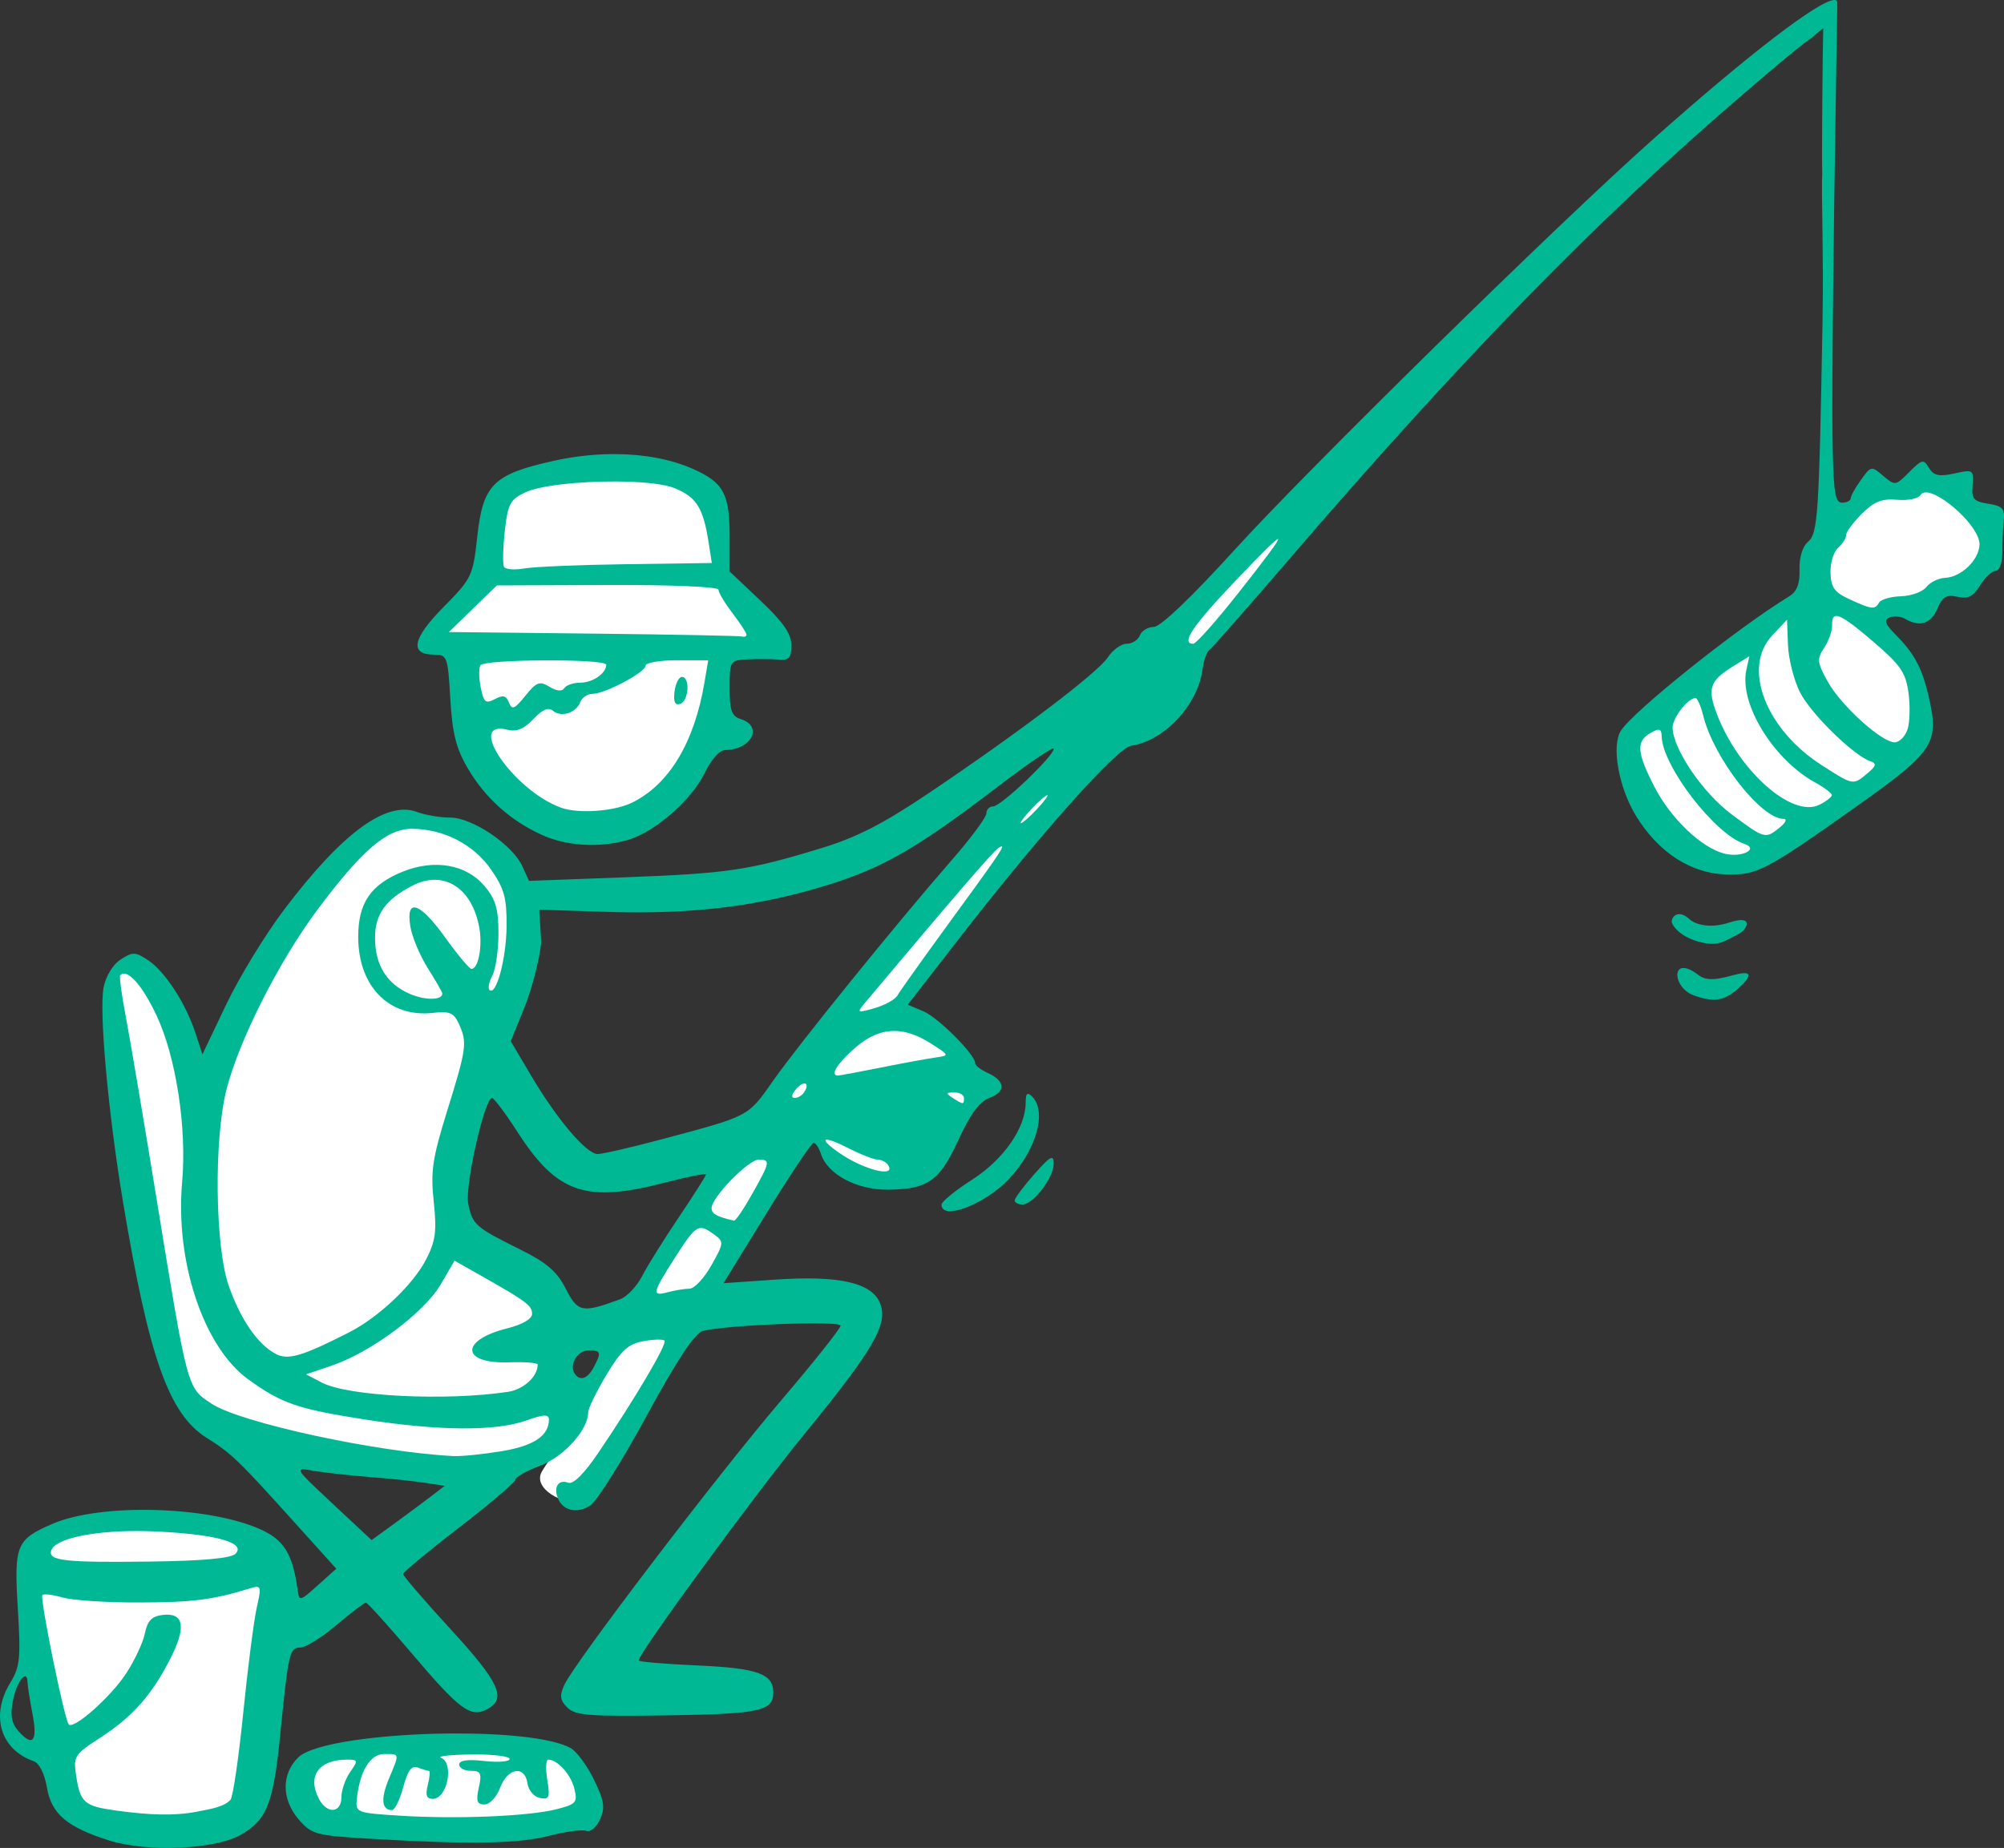 <?xml version="1.0" ?><svg height="359.271mm" viewBox="0 0 389.512 359.271" width="389.512mm" xmlns="http://www.w3.org/2000/svg">
    <rect x="0" y="0" width="389.512" height="359.271" fill="#333333" stroke="none"/>
    <path d="m 8412.6,3489.092 v 5e-4 c -1.924,-0.216 -17.712,14.267 -23.157,19.579 -5.62,5.484 -51.651,57.202 -54.634,61.621 -2.983,4.42 -52.933,68.593 -55.588,72.816 -2.655,4.223 -16.562,32.103 -18.145,34.558 -2.246,2.549 -4.089,5.197 -5.861,8.09 -2.155,3.519 4.536,6.543 6.602,5.941 4.329,-1.26 10.221,-12.276 13.604,-19.331 3.383,-7.055 33.139,-54.082 33.139,-54.082 0,0 0.673,4.681 6.966,8.577 6.293,3.896 11.313,2.291 14.623,-0.098 3.31,-2.39 8.766,-8.364 8.966,-14.225 0.2,-5.86 -4.656,-13.324 -10.585,-13.88 -5.929,-0.557 -6.457,0.262 -4.256,-2.848 2.201,-3.11 26.555,-33.441 30.83,-38.663 4.274,-5.221 30.756,-34.259 35.849,-40.283 5.093,-6.024 22.826,-26.478 21.789,-27.706 -0.032,-0.038 -0.08,-0.061 -0.142,-0.068 z m -143.482,2.121 c -7.594,0 -16.521,1.484 -20.642,4.054 -5.274,3.29 -4.183,16.843 -4.183,16.843 0,0 -11.549,11.687 -10.113,12.031 0,0 4.947,0.819 5.566,1.081 0.618,0.262 -0.382,10.689 5.438,24.176 5.82,13.488 19.243,11.851 31.447,6.351 12.204,-5.5 13.277,-28.906 13.277,-28.906 0,0 6.912,-0.982 10.149,-0.884 3.237,0.098 -9.494,-14.617 -9.494,-14.617 0,0 -0.491,-6.695 -1.091,-11.867 -0.6,-5.173 -6.275,-6.809 -14.423,-7.906 -1.782,-0.24 -3.805,-0.356 -5.931,-0.355 z m 254.768,2.395 c -5.409,0.122 -16.483,4.891 -18.418,7.278 -2.064,2.546 -3.38,13.692 -3.38,13.692 0,0 -26.361,22.032 -31.683,24.977 -5.321,2.945 -4.19,3.84 -3.961,10.156 4.128,16.968 17.722,19.197 21.071,18.426 3.349,-0.77 21.667,-12.619 29.664,-19.169 7.997,-6.551 6.285,-10.266 5.123,-15.674 -1.162,-5.408 -9.68,-13.266 -9.68,-13.266 0,0 17.142,-5.835 19.038,-6.537 1.896,-0.702 5.55,-5.89 5,-8.284 -0.55,-2.394 -6.881,-10.996 -11.774,-11.56 -0.306,-0.035 -0.641,-0.047 -1.001,-0.039 z m -293.24,65.512 c -1.492,0 -2.84,0.196 -3.917,0.595 -4.925,1.824 -16.155,12.664 -24.219,26.102 -8.063,13.437 -11.918,30.574 -11.918,30.574 0,0 -4.138,-12.703 -5.559,-16.224 -1.421,-3.521 -5.868,-10.309 -8.021,-12.551 -2.153,-2.242 -4.067,0.025 -4.813,2.888 -0.746,2.862 6.969,54.55 10.037,69.469 3.068,14.919 4.461,12.247 9.091,15.476 4.63,3.229 39.783,9.904 51.914,10.575 12.131,0.671 17.732,-6.636 17.76,-12.361 -0.532,-7.577 -3.899,-5.105 -1.709,-13.119 0.887,-3.647 -0.352,-11.234 -8.964,-14.476 -8.613,-3.242 -12.947,-10.335 -12.018,-16.933 0.929,-6.598 4.659,-13.481 11.231,-33.58 6.572,-20.099 0.887,-25.57 -3.208,-30.357 -3.199,-3.74 -10.358,-6.096 -15.686,-6.079 z m -56.629,136.212 v 0 h -1.758 c -9.216,0.057 -15.067,3.595 -16.231,6.709 -1.164,3.114 1.762,26.27 3.24,35.555 1.478,9.285 2.957,14.691 9.216,16.305 3.019,1.953 24.032,2.859 28.687,-1.075 4.655,-3.935 5.787,-21.967 6.731,-33.998 0.944,-12.031 1.667,-17.07 -4.372,-19.957 -5.662,-2.707 -16.576,-3.498 -25.512,-3.54 z m 52.067,43.294 v 5e-4 c -13.889,0.066 -16.443,3.657 -17.311,7.341 -0.239,7.801 4.236,7.584 11.498,8.458 7.261,0.874 32.775,0.457 39.98,-0.809 7.205,-1.266 4.728,-7.245 1.084,-11.183 -3.645,-3.939 -12.539,-2.938 -30.566,-3.711 -1.69,-0.072 -3.248,-0.103 -4.685,-0.097 z" fill="#FFFFFF" paint-order="markers stroke fill" transform="translate(348.29,289.123) translate(-8498.119,-3688.897)"/>
    <path d="m 8506.376,3399.774 c -2.895,0.013 -16.526,10.4 -35.496,27.294 -18.649,16.607 -66.701,63.784 -81.082,79.605 -8.416,9.259 -14.421,14.99 -15.706,14.99 -1.144,0 -2.362,0.735 -2.707,1.635 -0.345,0.899 -1.5,1.636 -2.566,1.636 -1.066,0 -2.722,1.196 -3.679,2.657 -1.955,2.984 -17.137,14.498 -34.792,26.384 -8.884,5.981 -14.004,8.6 -20.968,10.724 -14.075,4.293 -18.127,4.892 -38.166,5.642 l -18.56,0.694 -1.297,-2.847 c -1.903,-4.177 -9.724,-9.459 -14.006,-9.459 -1.97,0 -4.863,-0.487 -6.43,-1.083 -5.979,-2.273 -14.562,4.022 -25.86,18.966 -3.67,4.855 -8.745,13.172 -11.278,18.483 l -4.606,9.657 -1.381,-4.205 c -1.894,-5.77 -5.943,-11.969 -9.219,-14.115 -2.482,-1.627 -2.965,-1.635 -5.322,-0.09 -1.531,1.003 -2.882,3.245 -3.301,5.474 -0.88,4.694 0.899,24.297 3.775,41.592 5.056,30.396 8.93,41.321 16.291,45.926 4.732,2.961 6.1,4.274 16.673,16.002 l 8.497,9.425 -3.591,3.225 c -3.495,3.139 -3.6,3.162 -3.924,0.846 -0.983,-7.021 -2.657,-9.706 -7.344,-11.78 -10.201,-4.512 -31,-5.038 -40.291,-1.018 -7.079,3.063 -7.502,4.096 -6.746,16.493 0.587,9.63 0.414,11.322 -1.469,14.41 -3.897,6.392 -1.928,12.974 4.564,15.253 1.072,0.376 2.102,2.422 2.548,5.061 0.872,5.162 3.848,7.716 12.024,10.321 7.443,2.372 20.729,1.798 25.723,-1.11 5.088,-2.963 6.284,-6.047 7.638,-19.682 1.562,-15.725 1.79,-16.7 3.911,-16.7 0.999,0 4.144,-1.962 6.989,-4.361 2.844,-2.398 5.417,-4.361 5.72,-4.361 0.301,0 4.295,4.417 8.874,9.814 9.398,11.076 11.489,12.626 14.715,10.899 3.828,-2.049 2.4,-5.174 -7.086,-15.515 -5.097,-5.556 -9.267,-10.397 -9.267,-10.758 0,-0.36 4.906,-4.433 10.902,-9.051 5.996,-4.618 10.902,-8.794 10.902,-9.282 0,-0.487 2.188,-1.722 4.862,-2.743 4.634,-1.77 9.31,-6.988 9.31,-10.389 0,-0.735 1.586,-3.987 3.524,-7.228 2.841,-4.75 4.225,-6.024 7.138,-6.57 1.987,-0.371 3.863,-0.426 4.169,-0.12 0.589,0.589 -5.715,11.275 -12.895,21.862 -2.732,4.028 -4.856,6.138 -5.811,5.771 -1.863,-0.715 -2.883,0.762 -2.04,2.96 0.957,2.495 3.77,3.136 6.341,1.445 1.265,-0.832 6.181,-8.656 10.925,-17.387 5.889,-10.839 9.347,-16.078 10.902,-16.514 4.191,-1.179 26.806,-2.064 26.806,-1.052 0,0.542 -5.227,7.117 -11.614,14.611 -12.427,14.581 -40.133,50.95 -42.096,55.258 -0.945,2.075 -0.824,2.964 0.599,4.387 1.531,1.545 4.311,1.746 19.53,1.514 17.936,-0.274 20.499,-0.833 20.499,-4.47 0,-3.618 -3.084,-4.71 -14.775,-5.23 -6.264,-0.279 -11.389,-0.714 -11.389,-0.967 0,-1.396 22.372,-31.976 32.099,-43.876 13.559,-16.588 16.393,-21.45 14.857,-25.488 -1.549,-4.075 -7.958,-5.542 -20.448,-4.679 l -10.013,0.691 8.378,-13.626 c 4.608,-7.494 8.713,-13.644 9.122,-13.644 0.409,-0.01 1.052,0.95 1.427,2.133 1.266,3.988 7.022,7.043 13.1,6.957 7.774,-0.113 9.963,-1.674 13.658,-9.741 2.278,-4.974 4.06,-7.369 6.045,-8.124 3.223,-1.225 3.039,-3.29 -0.431,-4.858 -1.31,-0.592 -2.382,-1.433 -2.382,-1.87 0,-1.678 -7.19,-8.879 -10.077,-10.093 l -3.032,-1.275 9.674,-12.466 c 16.214,-20.895 31.021,-37.505 33.785,-37.9 6.377,-0.91 12.95,-7.948 13.827,-14.804 0.223,-1.744 0.826,-3.461 1.34,-3.815 0.514,-0.355 7.254,-8.004 14.977,-16.998 33.757,-39.313 60.204,-66.466 88.13,-90.486 7.564,-6.505 11.765,-10.021 13.925,-11.488 0.749,-0.67 1.559,-1.321 2.276,-1.881 -0.112,4.23 -0.32,25.703 -0.189,28.228 -0.208,3.21 0.281,16.077 0.056,28.682 -0.677,37.946 -0.9,41.317 -2.844,42.948 -1.042,0.874 -1.699,3.046 -1.627,5.372 0.086,2.747 -0.504,4.288 -1.988,5.194 -10.06,6.145 -30.313,22.321 -32.739,26.149 -1.881,2.969 -0.422,11.093 2.987,16.63 4.344,7.055 10.651,11.133 17.487,11.305 6.035,0.152 7.561,-0.642 25.137,-13.08 15.063,-10.659 16.23,-12.354 14.365,-20.857 -1.312,-5.984 -2.802,-8.87 -6.511,-12.611 -2.123,-2.141 -2.404,-2.916 -1.237,-3.405 0.83,-0.349 2.215,-0.218 3.076,0.29 2.779,1.64 5.003,0.917 6.234,-2.026 0.969,-2.313 1.728,-2.762 3.888,-2.29 2.08,0.454 3.068,-0.043 4.392,-2.207 0.939,-1.536 2.301,-2.811 3.026,-2.833 0.741,-0.023 1.313,-1.594 1.307,-3.586 -0.01,-1.949 0.114,-4.761 0.269,-6.25 0.234,-2.256 -0.266,-2.791 -3.008,-3.213 -2.849,-0.439 -3.257,-0.922 -3.05,-3.612 0.229,-2.996 0.105,-3.077 -3.541,-2.274 -2.977,0.655 -4.023,0.428 -4.924,-1.07 -1.065,-1.771 -1.33,-1.716 -3.855,0.809 -2.668,2.668 -2.748,2.68 -5.049,0.724 -2.303,-1.958 -2.368,-1.946 -4.325,0.774 -1.093,1.518 -2.001,3.129 -1.986,3.579 0,0.45 -0.734,0.841 -1.633,0.869 -1.34,0.042 -1.678,-1.759 -1.865,-10.031 -0.373,-16.344 0.82,-81.906 0.859,-85.321 l 0.013,-1.171 c 0,-0.137 -0.01,-0.259 -0.029,-0.37 0.117,-0.559 -0.052,-0.846 -0.521,-0.843 z m -236.821,88.279 v 0.01 c -0.37,0 -0.742,-9e-4 -1.116,0 -3.586,0.053 -7.309,0.487 -11.014,1.312 -11.709,2.605 -13.718,4.592 -14.823,14.661 -0.851,7.75 -1.057,8.181 -6.592,13.786 -6.045,6.121 -6.642,9.229 -1.772,9.229 2.502,0 2.642,0.385 3.117,8.577 0.389,6.724 1.121,9.644 3.389,13.514 3.373,5.756 8.256,10.149 14.384,12.943 4.835,2.204 11.197,2.581 16.738,0.992 5.198,-1.491 12.42,-7.784 14.921,-13 1.232,-2.571 2.912,-4.478 3.959,-4.478 5.138,-0.036 7.489,-4.612 3.087,-6.009 -1.792,-0.569 -2.18,-1.65 -2.18,-6.07 0,-5.306 0.047,-5.38 3.543,-5.548 1.949,-0.093 4.647,-0.075 5.997,0.04 2.001,0.172 2.453,-0.343 2.453,-2.789 0,-2.221 -1.555,-4.469 -5.997,-8.669 l -5.997,-5.671 v -6.707 c 0,-8.429 -1.173,-10.602 -7.152,-13.246 -4.211,-1.863 -9.39,-2.831 -14.945,-2.872 z m -0.038,5.327 c 0.463,0 0.923,0.01 1.377,0.018 4.359,0.09 8.229,0.512 10.135,1.309 4.222,1.765 5.491,3.825 6.548,10.625 l 0.606,3.901 -16.527,0.226 -5e-4,5e-4 c -9.09,0.125 -18.067,0.499 -19.947,0.832 -1.88,0.332 -3.644,0.193 -3.919,-0.311 -0.275,-0.503 -0.208,-3.61 0.148,-6.902 0.574,-5.293 1.027,-6.167 3.919,-7.55 2.953,-1.412 10.716,-2.18 17.66,-2.147 z m 254.52,2.127 c 2.991,-0.181 10.686,6.716 10.548,10.186 -0.118,2.978 -3.571,6.281 -6.717,6.429 -1.274,0.06 -2.904,0.863 -3.622,1.785 -0.718,0.922 -2.933,1.728 -4.922,1.79 -1.989,0.062 -3.903,0.612 -4.255,1.223 -0.822,1.427 -1.399,1.363 -5.746,-0.634 -2.934,-1.348 -3.617,-2.294 -3.705,-5.135 -0.06,-1.916 0.608,-4.116 1.484,-4.89 0.876,-0.774 1.577,-1.886 1.558,-2.471 -0.018,-0.585 1.349,-2.438 3.039,-4.118 2.419,-2.405 3.879,-2.985 6.876,-2.729 2.092,0.178 4.12,-0.225 4.506,-0.895 0.199,-0.345 0.53,-0.516 0.958,-0.542 z m -125.797,9.055 c 0.359,0.079 -2.298,3.642 -7.968,10.831 h -0.015 c -4.139,5.247 -7.963,9.54 -8.497,9.54 -2.495,0 -0.129,-3.498 8.481,-12.537 5.016,-5.26 7.682,-7.903 8,-7.833 z m -130.303,8.946 c 12.194,-0.048 21.532,0.343 21.533,0.902 2e-4,0.543 1.227,2.596 2.726,4.561 1.499,1.965 2.725,3.85 2.725,4.19 -9e-4,0.333 -0.368,0.503 -0.817,0.364 -0.45,-0.139 -13.464,-0.394 -28.919,-0.564 l -28.101,-0.31 4.66,-4.531 4.66,-4.53 z m 238.772,6.025 c 1.018,-0.056 3.18,1.52 7.305,5.061 5.232,4.491 6.229,5.947 6.763,9.878 0.344,2.536 0.261,5.726 -0.183,7.09 -0.445,1.363 -1.555,2.503 -2.467,2.531 -2.504,0.078 -10.491,-7.151 -13.06,-11.822 -2.068,-3.76 -2.128,-4.343 -0.671,-6.567 0.879,-1.343 1.571,-3.313 1.538,-4.378 -0.035,-1.137 0.164,-1.759 0.775,-1.793 z m -9.541,0.722 0.183,4.878 c 0.097,2.683 1.133,6.811 2.303,9.174 2.041,4.122 10.449,12.373 13.728,13.471 1.248,0.417 1.133,0.897 -0.553,2.319 h -0.01 c -2.836,2.391 -2.736,2.409 -8.928,-1.569 -10.918,-7.014 -15.475,-18.962 -9.612,-25.203 z m -7.322,7.094 -0.585,2.686 c -1.426,6.536 5.229,17.394 13.417,21.893 1.746,0.959 3.184,2.05 3.195,2.423 0.012,0.374 -1.084,1.226 -2.435,1.893 -5.313,2.624 -15.741,-6.657 -19.945,-17.751 -1.826,-4.819 -1.317,-6.364 2.982,-9.043 z m -208.456,0.793 h 6.092 l -0.739,4.37 c -1.983,11.74 -6.971,19.942 -14.22,23.381 -3.454,1.639 -10.271,2.108 -13.581,0.933 -9.235,-3.277 -18.849,-17.285 -10.409,-15.167 1.71,0.429 3.192,-0.191 4.965,-2.078 1.788,-1.904 2.914,-2.37 3.847,-1.595 1.6,1.328 4.477,0.376 5.294,-1.752 0.327,-0.853 1.366,-1.551 2.308,-1.551 2.424,0 10.348,-4.192 10.348,-5.473 0,-0.588 2.742,-1.068 6.093,-1.068 z m -25.675,0.018 c 6.022,-0.026 11.95,0.25 11.95,0.854 0,1.672 -2.634,3.489 -5.06,3.489 -1.344,0 -2.74,0.48 -3.103,1.068 -0.415,0.673 -1.478,0.572 -2.866,-0.272 h -5e-4 c -1.924,-1.169 -2.525,-0.944 -4.702,1.755 -2.084,2.585 -2.608,2.802 -3.179,1.316 -0.527,-1.374 -1.154,-1.527 -2.75,-0.673 -1.78,0.952 -2.16,0.64 -2.737,-2.246 -0.368,-1.843 -0.398,-3.792 -0.065,-4.33 0.374,-0.605 6.49,-0.933 12.512,-0.959 z m 26.669,3.219 c -0.6,-0.018 -1.252,1.262 -1.447,2.845 -0.249,2.011 0.08,2.733 1.09,2.396 1.672,-0.557 1.988,-5.192 0.357,-5.241 z m 196.995,4.105 c 0.355,-0.011 1.04,1.563 1.521,3.497 2.052,8.239 11.248,20.021 15.611,19.999 0.729,0 0.396,0.743 -0.74,1.659 -2.826,2.28 -2.894,2.262 -9.306,-2.489 -5.612,-4.159 -11.408,-12.631 -11.54,-16.868 -0.058,-1.873 2.92,-5.75 4.454,-5.798 z m -7.13,6.168 c 0.402,0.047 0.532,0.482 0.56,1.361 0.212,5.788 10.34,18.935 16.025,20.802 3.006,0.987 -0.456,2.763 -3.772,1.936 -4.535,-1.131 -10.511,-6.84 -13.723,-13.11 -3.366,-6.57 -3.522,-8.739 -0.745,-10.338 0.664,-0.382 1.134,-0.605 1.466,-0.647 0.069,-0.01 0.132,-0.01 0.19,0 z m -117.666,3.646 h 5e-4 c 0.037,0 0.055,0.02 0.055,0.052 0,1.424 -10.261,11.197 -11.757,11.197 -0.729,0 -1.329,0.613 -1.329,1.363 0,0.749 -3,4.796 -6.662,8.994 -10.625,12.179 -29.824,35.898 -34.804,42.997 -4.949,7.055 -4.437,6.787 -21.909,11.44 -5.777,1.539 -11.258,2.797 -12.18,2.797 -2.181,0 -7.904,-6.74 -12.915,-15.21 l -3.984,-6.734 2.641,-6.497 c 1.452,-3.574 2.933,-9.306 3.29,-12.739 l -0.39,-6.322 14.069,0.445 c 15.983,0.448 28.84,-1.154 41.931,-5.226 10.966,-3.41 17.422,-7.147 33.368,-19.316 5.481,-4.182 10.027,-7.287 10.574,-7.241 z m -1.2,9.069 c 0.3,0 -0.607,1.226 -2.015,2.725 -1.408,1.499 -2.805,2.725 -3.105,2.725 -0.3,0 0.607,-1.226 2.015,-2.725 1.408,-1.499 2.805,-2.725 3.105,-2.725 z m -123.555,6.541 c 6.171,0 12.038,3.002 15.428,7.893 2.59,3.738 3.081,5.531 3.035,11.093 -0.052,6.294 -2.036,13.628 -3.335,12.329 -0.332,-0.332 -0.072,-1.594 0.576,-2.805 0.648,-1.211 1.179,-4.895 1.179,-8.186 0,-4.779 -0.545,-6.631 -2.702,-9.195 -3.519,-4.182 -9.681,-5.286 -15.813,-2.833 -6.287,2.516 -8.74,6.082 -8.74,12.708 0,9.671 6.043,15.777 14.622,14.776 3.119,-0.364 3.969,-3e-4 4.931,2.11 1.671,3.667 1.529,4.74 -2.225,16.823 -2.909,9.368 -3.283,11.868 -2.65,17.781 0.61,5.7 0.363,7.612 -1.44,11.148 -2.546,4.989 -9.224,11.318 -15.095,14.305 -9.088,4.623 -11.822,5.416 -14.216,4.124 -3.509,-1.895 -6.784,-6.652 -9.086,-13.201 -2.678,-7.62 -2.917,-28.503 -0.437,-38.22 2.436,-9.544 10.197,-24.898 17.611,-34.842 8.648,-11.598 13.536,-15.808 18.359,-15.808 z m 114.742,3.424 c 0.408,0.164 -1.768,3.23 -10.398,15.06 -5.01,6.868 -9.468,13.128 -9.907,13.912 -0.439,0.784 -2.43,1.893 -4.426,2.466 -3.359,0.964 -3.512,0.902 -2.058,-0.83 17.867,-21.282 25.124,-29.702 26.14,-30.33 0.322,-0.199 0.554,-0.315 0.648,-0.278 z m -110.208,6.486 c 4.148,0.024 7.522,3.399 8.607,9.184 0.687,3.662 -0.152,8.18 -1.511,8.137 -0.409,-0.013 -2.67,-2.711 -5.023,-5.996 -5.011,-6.995 -7.768,-7.909 -6.854,-2.274 0.33,2.034 1.866,5.704 3.413,8.155 1.547,2.451 2.813,4.659 2.813,4.906 0,1.3 -3.243,1.37 -6.186,0.133 -4.568,-1.921 -6.896,-5.617 -6.896,-10.949 0,-4.612 2.048,-7.47 7.287,-10.168 1.498,-0.772 2.967,-1.136 4.349,-1.128 z m 241.946,6.682 c -1.176,-0.056 -1.76,1.139 -1.479,1.775 0.544,1.229 2.354,2.939 5.761,3.734 3.465,0.808 4.667,-0.438 6.997,-1.558 1.953,-0.939 3.243,-3.923 -1.552,-2.344 -4.394,1.447 -7.095,0.065 -7.782,-0.584 -0.753,-0.712 -1.41,-0.996 -1.945,-1.022 z m 0.638,10.473 c -2.046,0.133 -1.151,4.126 2.055,5.3 3.795,1.39 5.839,1.125 8.403,-1.086 2.022,-1.733 3.996,-4.019 -0.234,-2.936 -2.801,0.717 -5.3,1.502 -7.174,0.123 -1.359,-1.06 -2.367,-1.445 -3.049,-1.4 z m -302.893,1.097 c 1.514,0.171 3.932,3.267 6.209,8.133 3.793,8.106 5.902,21.851 4.969,32.39 -1.368,15.46 4.169,32.04 12.794,38.309 6.503,4.727 9.652,5.814 22.724,7.845 14.362,2.231 25.361,2.309 31.275,0.223 3.516,-1.239 4.498,-1.285 4.498,-0.207 0,3.163 -2.964,5.134 -9.267,6.164 -3.598,0.588 -7.768,1.008 -9.267,0.934 -14.904,-0.739 -41.442,-6.482 -47.026,-10.177 -4.801,-3.177 -4.615,-2.482 -10.787,-40.369 -2.442,-14.99 -5.095,-30.688 -5.895,-34.886 -0.8,-4.197 -1.289,-7.816 -1.082,-8.039 0.163,-0.177 0.352,-0.281 0.564,-0.315 v 0 c 0.093,-0.015 0.189,-0.017 0.29,-0.01 z m 149.88,11.146 c 2.128,0.068 4.342,0.856 6.721,2.36 3.743,2.366 3.764,2.419 1.09,2.784 -1.499,0.205 -6.262,1.08 -10.584,1.945 -4.322,0.865 -8.123,1.573 -8.449,1.573 -1.605,0 -0.201,-2.297 3.262,-5.338 2.627,-2.307 5.223,-3.41 7.959,-3.323 z m -17.593,10.222 c 0.374,0.113 0.416,0.688 -0.171,1.637 h 5e-4 c -0.395,0.639 -1.24,1.163 -1.878,1.163 -0.723,0 -0.641,-0.625 0.219,-1.661 0.747,-0.901 1.455,-1.251 1.829,-1.139 z m 28.947,1.726 c 1.049,-0.01 1.908,0.474 1.908,1.073 h 5e-4 c 0,1.33 -0.123,1.33 -2.18,0 -1.398,-0.903 -1.359,-1.073 0.272,-1.073 z m 14.343,0.274 c -0.322,0.015 -0.443,0.561 -0.443,1.714 0,4.885 -4.29,11.058 -10.4,14.966 -3.274,2.094 -5.953,4.284 -5.953,4.865 0,3.207 8.598,-0.118 13.222,-5.114 5.27,-5.694 7.287,-13.003 4.388,-15.901 -0.356,-0.356 -0.621,-0.538 -0.814,-0.529 z m -104.164,0.809 c 0.384,0.01 2.614,2.983 4.955,6.617 7.696,11.944 13.239,13.839 28.721,9.817 4.347,-1.129 7.904,-1.833 7.904,-1.567 0,0.267 -2.381,4.02 -5.291,8.34 -2.91,4.32 -6.122,9.47 -7.139,11.445 -1.016,1.974 -2.929,3.988 -4.249,4.474 -7.393,2.722 -8.214,2.563 -10.557,-2.028 -1.733,-3.397 -3.698,-5.082 -8.984,-7.705 -8.618,-4.276 -9.166,-4.763 -9.99,-8.884 -0.678,-3.392 3.189,-20.539 4.628,-20.508 z m 64.906,8.129 c 0.39,-0.156 1.948,0.385 4.507,1.69 2.334,1.19 4.848,2.164 5.585,2.164 0.737,0 1.644,0.491 2.014,1.09 1.543,2.497 -4.875,0.855 -9.602,-2.455 -2.115,-1.482 -2.894,-2.333 -2.504,-2.489 z m 43.895,3.529 c -0.466,-0.032 -1.452,0.934 -3.399,3.139 -2.074,2.348 -3.784,4.638 -3.815,5.088 -0.025,0.45 0.654,0.818 1.51,0.818 2.099,0 6.076,-5.21 6.076,-7.96 0,-0.686 -0.092,-1.065 -0.372,-1.085 z m -56.989,0.325 c 2.34,0 2.261,0.423 -1.237,6.652 -1.649,2.936 -3.244,5.281 -3.543,5.213 -3.399,-0.782 -4.36,-1.325 -4.36,-2.465 0,-2.051 7.147,-9.4 9.141,-9.4 z m -11.294,13.299 c 0.742,-0.062 1.517,0.419 2.654,1.251 1.933,1.414 1.913,1.635 -0.537,5.996 -1.4,2.49 -3.313,4.543 -4.252,4.543 -0.939,0.01 -2.811,0.31 -4.16,0.672 -3.247,0.87 -3.124,0.259 1.349,-6.735 2.567,-4.013 3.71,-5.624 4.946,-5.727 z m -47.801,6.346 5.081,2.876 c 8.942,5.061 9.987,5.842 9.987,7.468 0,0.978 -1.883,2.069 -4.872,2.821 -9.218,2.321 -8.93,6.923 0.413,6.592 3.053,-0.108 5.55,0.09 5.55,0.44 0,2.314 -2.738,4.841 -5.737,5.294 -12.101,1.828 -31.116,0.885 -36.237,-1.798 l -3.047,-1.597 5.077,-1.73 c 7.537,-2.568 17.867,-10.268 21.042,-15.686 z m 26.087,17.421 c 2.372,0 2.492,0.432 0.935,3.342 -1.211,2.263 -2.726,2.719 -3.716,1.117 -1.067,-1.727 0.637,-4.459 2.782,-4.459 z m -55.616,23.148 c 0.416,-0.019 1.129,0.104 2.08,0.269 2.099,0.364 7.005,0.912 10.902,1.218 3.897,0.306 8.785,0.817 10.861,1.136 l 3.775,0.58 -2.685,2.062 c -1.477,1.135 -4.675,3.508 -7.108,5.275 l -4.422,3.213 -7.569,-7.073 c -5.661,-5.29 -7.082,-6.622 -5.834,-6.679 z m -32.324,11.988 v 5e-4 c 1.26,0 2.557,0.027 3.879,0.089 11.671,0.549 17.522,2.197 15.388,4.334 -0.891,0.892 -6.359,1.384 -16.803,1.517 -16.413,0.207 -19.671,-0.165 -19.003,-2.17 0.746,-2.238 7.723,-3.758 16.54,-3.77 z m 23.347,10.861 c 0.924,-0.042 0.773,0.862 0.042,4.118 -0.56,2.493 -1.74,11.708 -2.622,20.478 -0.882,8.77 -2.008,16.321 -2.47,16.812 -1.236,1.314 -3.468,1.722 -6.677,2.326 -4.337,0.817 -9.131,0.636 -15.64,-0.26 -6.114,-0.853 -6.888,-1.535 -7.678,-6.765 -0.569,-3.771 -0.344,-4.128 4.694,-7.392 6.282,-4.071 10.049,-8.332 13.656,-15.452 3.093,-6.103 2.591,-8.894 -1.512,-8.411 -2.148,0.252 -2.978,1.112 -3.484,3.607 -0.365,1.802 -2.031,5.341 -3.702,7.866 -3,4.534 -10.091,10.819 -11.085,9.825 -0.828,-0.828 -5.678,-24.626 -5.13,-25.174 0.274,-0.274 2.053,-0.053 3.953,0.491 1.9,0.545 8.609,0.995 14.909,0.964 10.374,-0.023 14.182,-0.508 21.446,-2.728 0.565,-0.173 0.992,-0.292 1.3,-0.306 z m -45.057,17.406 c 0.312,-0.066 0.533,0.266 0.562,1.125 0.026,0.785 0.453,3.523 0.948,6.084 1.034,5.347 0.13,6.57 -2.615,3.537 -1.425,-1.574 -1.728,-3.083 -1.194,-5.932 0.488,-2.602 1.613,-4.67 2.299,-4.815 z m 82.607,11.098 c -12.938,0.115 -26.597,1.816 -29.472,4.691 -3.256,3.256 -3.194,8.152 0.151,12.042 2.45,2.849 3.332,3.093 13.354,3.697 h 5e-4 c 19.442,1.172 29.254,1.027 35.218,-0.52 3.236,-0.838 6.521,-1.283 7.299,-0.983 0.79,0.303 1.968,-0.672 2.668,-2.207 1.042,-2.288 0.845,-3.592 -1.171,-7.757 -1.333,-2.754 -3.394,-5.527 -4.58,-6.161 -3.777,-2.021 -13.403,-2.89 -23.466,-2.801 z m -12.734,3.992 c 3.071,0 3.029,-0.218 0.923,4.821 -1.623,3.885 -1.406,6.081 0.602,6.081 0.541,0 1.523,-2.003 2.183,-4.452 0.884,-3.285 1.634,-4.285 2.857,-3.816 0.912,0.349 1.871,0.636 2.134,0.636 0.263,0 0.169,1.227 -0.207,2.725 -0.502,2.001 -0.249,2.726 0.953,2.726 2.834,0 4.221,-6.941 1.598,-8 -0.749,-0.302 1.949,-0.59 5.996,-0.636 4.047,-0.047 7.359,0.344 7.359,0.87 0,0.527 -2.208,0.706 -4.906,0.403 -3.246,-0.366 -4.906,-0.136 -4.906,0.679 0,0.678 1.02,1.232 2.267,1.232 1.952,0 2.167,0.455 1.549,3.271 -0.574,2.613 -0.353,3.271 1.098,3.271 1.017,0 2.36,-1.439 3.051,-3.271 1.468,-3.889 4.803,-4.409 5.313,-0.829 0.194,1.359 1.266,2.617 2.417,2.837 1.81,0.345 1.989,-0.096 1.431,-3.532 -0.35,-2.159 -0.271,-3.926 0.176,-3.926 1.814,0 4.423,2.9 5.087,5.654 0.646,2.683 0.354,3.018 -3.483,3.993 h -5e-4 c -5.409,1.372 -19.281,1.946 -30.354,1.255 -8.526,-0.533 -8.714,-0.606 -8.439,-3.27 0.559,-5.396 2.58,-8.722 5.301,-8.722 z m -7.228,1.09 c 2.173,0 2.211,0.147 0.617,2.423 -0.933,1.333 -1.697,3.54 -1.697,4.906 0,3.059 -2.758,3.297 -4.323,0.374 -2.39,-4.467 -0.121,-7.703 5.403,-7.703 z" fill="#00B894" transform="translate(348.29,289.123) translate(-8498.119,-3688.897)"/>
</svg>